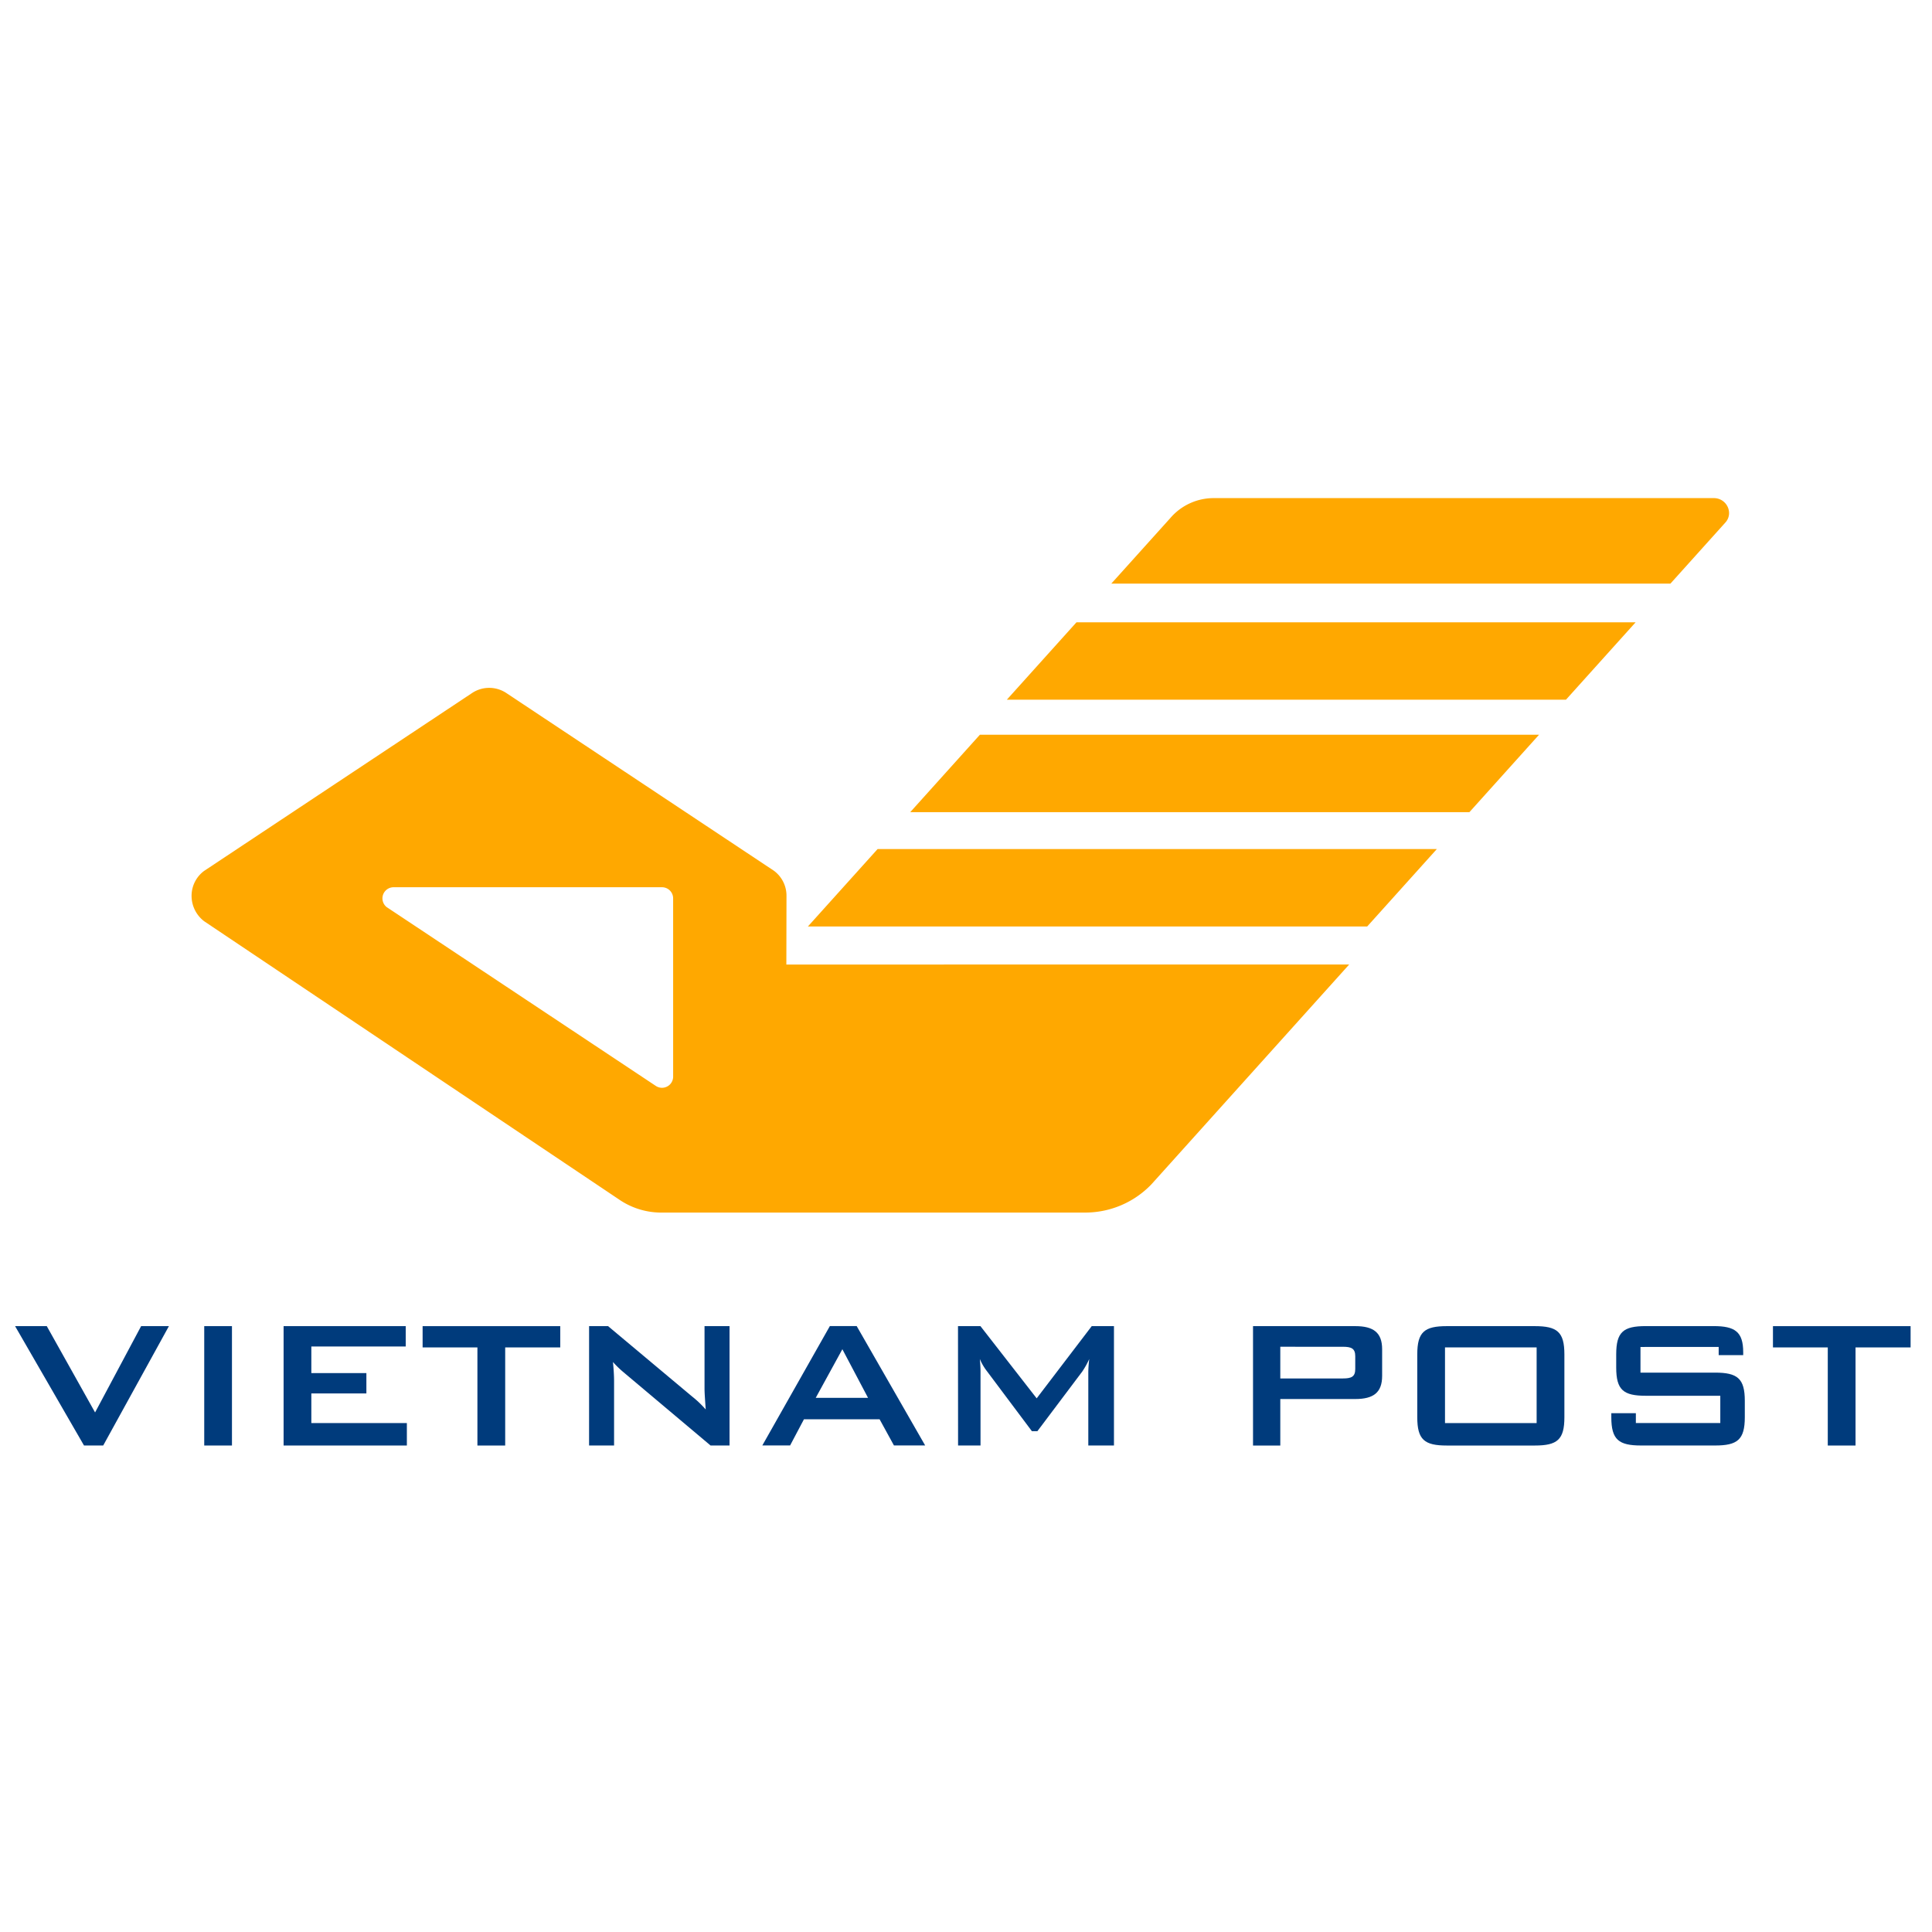 <svg xmlns="http://www.w3.org/2000/svg" xmlns:xlink="http://www.w3.org/1999/xlink" width="128" height="128" viewBox="0 0 128 128">
  <defs>
    <clipPath id="clip-path">
      <rect id="Rectangle_8726" data-name="Rectangle 8726" width="128" height="128" transform="translate(1113 768)" fill="none" stroke="#707070" stroke-width="1"/>
    </clipPath>
  </defs>
  <g id="Mask_Group_36" data-name="Mask Group 36" transform="translate(-1113 -768)" clip-path="url(#clip-path)">
    <g id="Group_14312" data-name="Group 14312" transform="translate(269.999 69)">
      <path id="Path_4594" data-name="Path 4594" d="M148.27,239.651h2.1l3.2,5.718,3.051-5.718h1.841l-4.354,7.909h-1.271Z" transform="translate(695.73 547.209)" fill="#003b7c"/>
      <rect id="Rectangle_2096" data-name="Rectangle 2096" width="1.837" height="7.909" transform="translate(856.532 786.86)" fill="#003b7c"/>
      <path id="Path_4595" data-name="Path 4595" d="M178.269,239.651h8.091V241h-6.253v1.762h3.647v1.348h-3.647v1.963h6.329v1.487h-8.167Z" transform="translate(683.521 547.209)" fill="#003b7c"/>
      <path id="Path_4596" data-name="Path 4596" d="M199.964,247.561h-1.84v-6.5h-3.631v-1.409h9.119v1.409h-3.648Z" transform="translate(676.507 547.209)" fill="#003b7c"/>
      <path id="Path_4597" data-name="Path 4597" d="M213.378,239.651h1.257l5.564,4.659a6.819,6.819,0,0,1,.906.862c-.047-.661-.079-1.12-.079-1.366v-4.155h1.657v7.909h-1.256l-5.809-4.889a6.59,6.59,0,0,1-.659-.644c.061.613.074,1.027.074,1.258v4.275h-1.656Z" transform="translate(668.652 547.209)" fill="#003b7c"/>
      <path id="Path_4598" data-name="Path 4598" d="M240.046,244.4l-1.7-3.219-1.764,3.219Zm-2.529-4.752h1.778l4.537,7.909h-2.068l-.951-1.734H235.8l-.917,1.734h-1.841Z" transform="translate(660.464 547.209)" fill="#003b7c"/>
      <path id="Path_4599" data-name="Path 4599" d="M255.236,239.651h1.487l3.725,4.784,3.648-4.784h1.473v7.909h-1.7v-4.889a8.122,8.122,0,0,1,.063-.844,5.5,5.5,0,0,1-.461.829l-2.974,3.953h-.367l-2.973-3.969a3.531,3.531,0,0,1-.475-.813c.03.321.046.583.046.844v4.889h-1.487Z" transform="translate(651.235 547.209)" fill="#003b7c"/>
      <path id="Path_4600" data-name="Path 4600" d="M290.479,241.017v2.1h4.139c.568,0,.827-.107.827-.627v-.843c0-.522-.26-.629-.827-.629Zm-1.807-1.366h6.773c1.21,0,1.781.428,1.781,1.533v1.764c0,1.1-.571,1.532-1.781,1.532h-4.966v3.081h-1.807Z" transform="translate(637.345 547.209)" fill="#003b7c"/>
      <path id="Path_4601" data-name="Path 4601" d="M315.234,241.061h-6.071v5.013h6.071Zm-5.948-1.41h5.824c1.487,0,1.963.384,1.963,1.873v4.165c0,1.488-.476,1.872-1.963,1.872h-5.824c-1.485,0-1.96-.383-1.96-1.872v-4.165c0-1.489.475-1.873,1.96-1.873" transform="translate(629.573 547.209)" fill="#003b7c"/>
      <path id="Path_4602" data-name="Path 4602" d="M331.527,241.031v1.7h4.936c1.487,0,1.976.382,1.976,1.87v1.086c0,1.489-.489,1.872-1.976,1.872h-4.891c-1.486,0-1.977-.382-1.977-1.872v-.269h1.626v.654h5.594v-1.808h-4.935c-1.487,0-1.961-.384-1.961-1.87v-.872c0-1.489.474-1.873,1.961-1.873h4.491c1.408,0,1.962.369,1.962,1.733v.19h-1.625v-.543Z" transform="translate(620.16 547.209)" fill="#003b7c"/>
      <path id="Path_4603" data-name="Path 4603" d="M353.127,247.561h-1.839v-6.5h-3.632v-1.409h9.119v1.409h-3.648Z" transform="translate(612.808 547.209)" fill="#003b7c"/>
      <path id="Path_4604" data-name="Path 4604" d="M238.717,190.588h37.055l4.614-5.129H243.334l-4.617,5.129" transform="translate(657.809 569.794)" fill="#ffa800"/>
      <path id="Path_4605" data-name="Path 4605" d="M250.392,177.619h37.047l4.614-5.13H255.008l-4.616,5.13" transform="translate(652.914 575.189)" fill="#ffa800"/>
      <path id="Path_4606" data-name="Path 4606" d="M262.064,164.648h37.044l4.615-5.128H266.679c-1.406,1.566-2.977,3.307-4.615,5.128" transform="translate(647.643 580.708)" fill="#ffa800"/>
      <path id="Path_4607" data-name="Path 4607" d="M313.708,145.646H280.492a3.779,3.779,0,0,0-2.842,1.314l-3.918,4.352h37.043l3.655-4.063a.928.928,0,0,0,.232-.613,1,1,0,0,0-.955-.988" transform="translate(642.895 586.355)" fill="#ffa800"/>
      <path id="Path_4608" data-name="Path 4608" d="M199.894,193.277a.739.739,0,0,1-1.16.606l-17.822-11.84a.738.738,0,0,1,.461-1.315h17.782a.738.738,0,0,1,.738.738Zm7.5-7.428.009-4.553a2.051,2.051,0,0,0-.838-1.664l-17.7-11.755a2.051,2.051,0,0,0-2.317,0l-17.735,11.774a2.053,2.053,0,0,0-.825,1.639,2.115,2.115,0,0,0,.84,1.695L196.3,201.408a4.939,4.939,0,0,0,2.691.873h28.276a6.07,6.07,0,0,0,4.315-1.872l13.1-14.561Z" transform="translate(687.705 577.054)" fill="#ffa800"/>
    </g>
  </g>
</svg>
